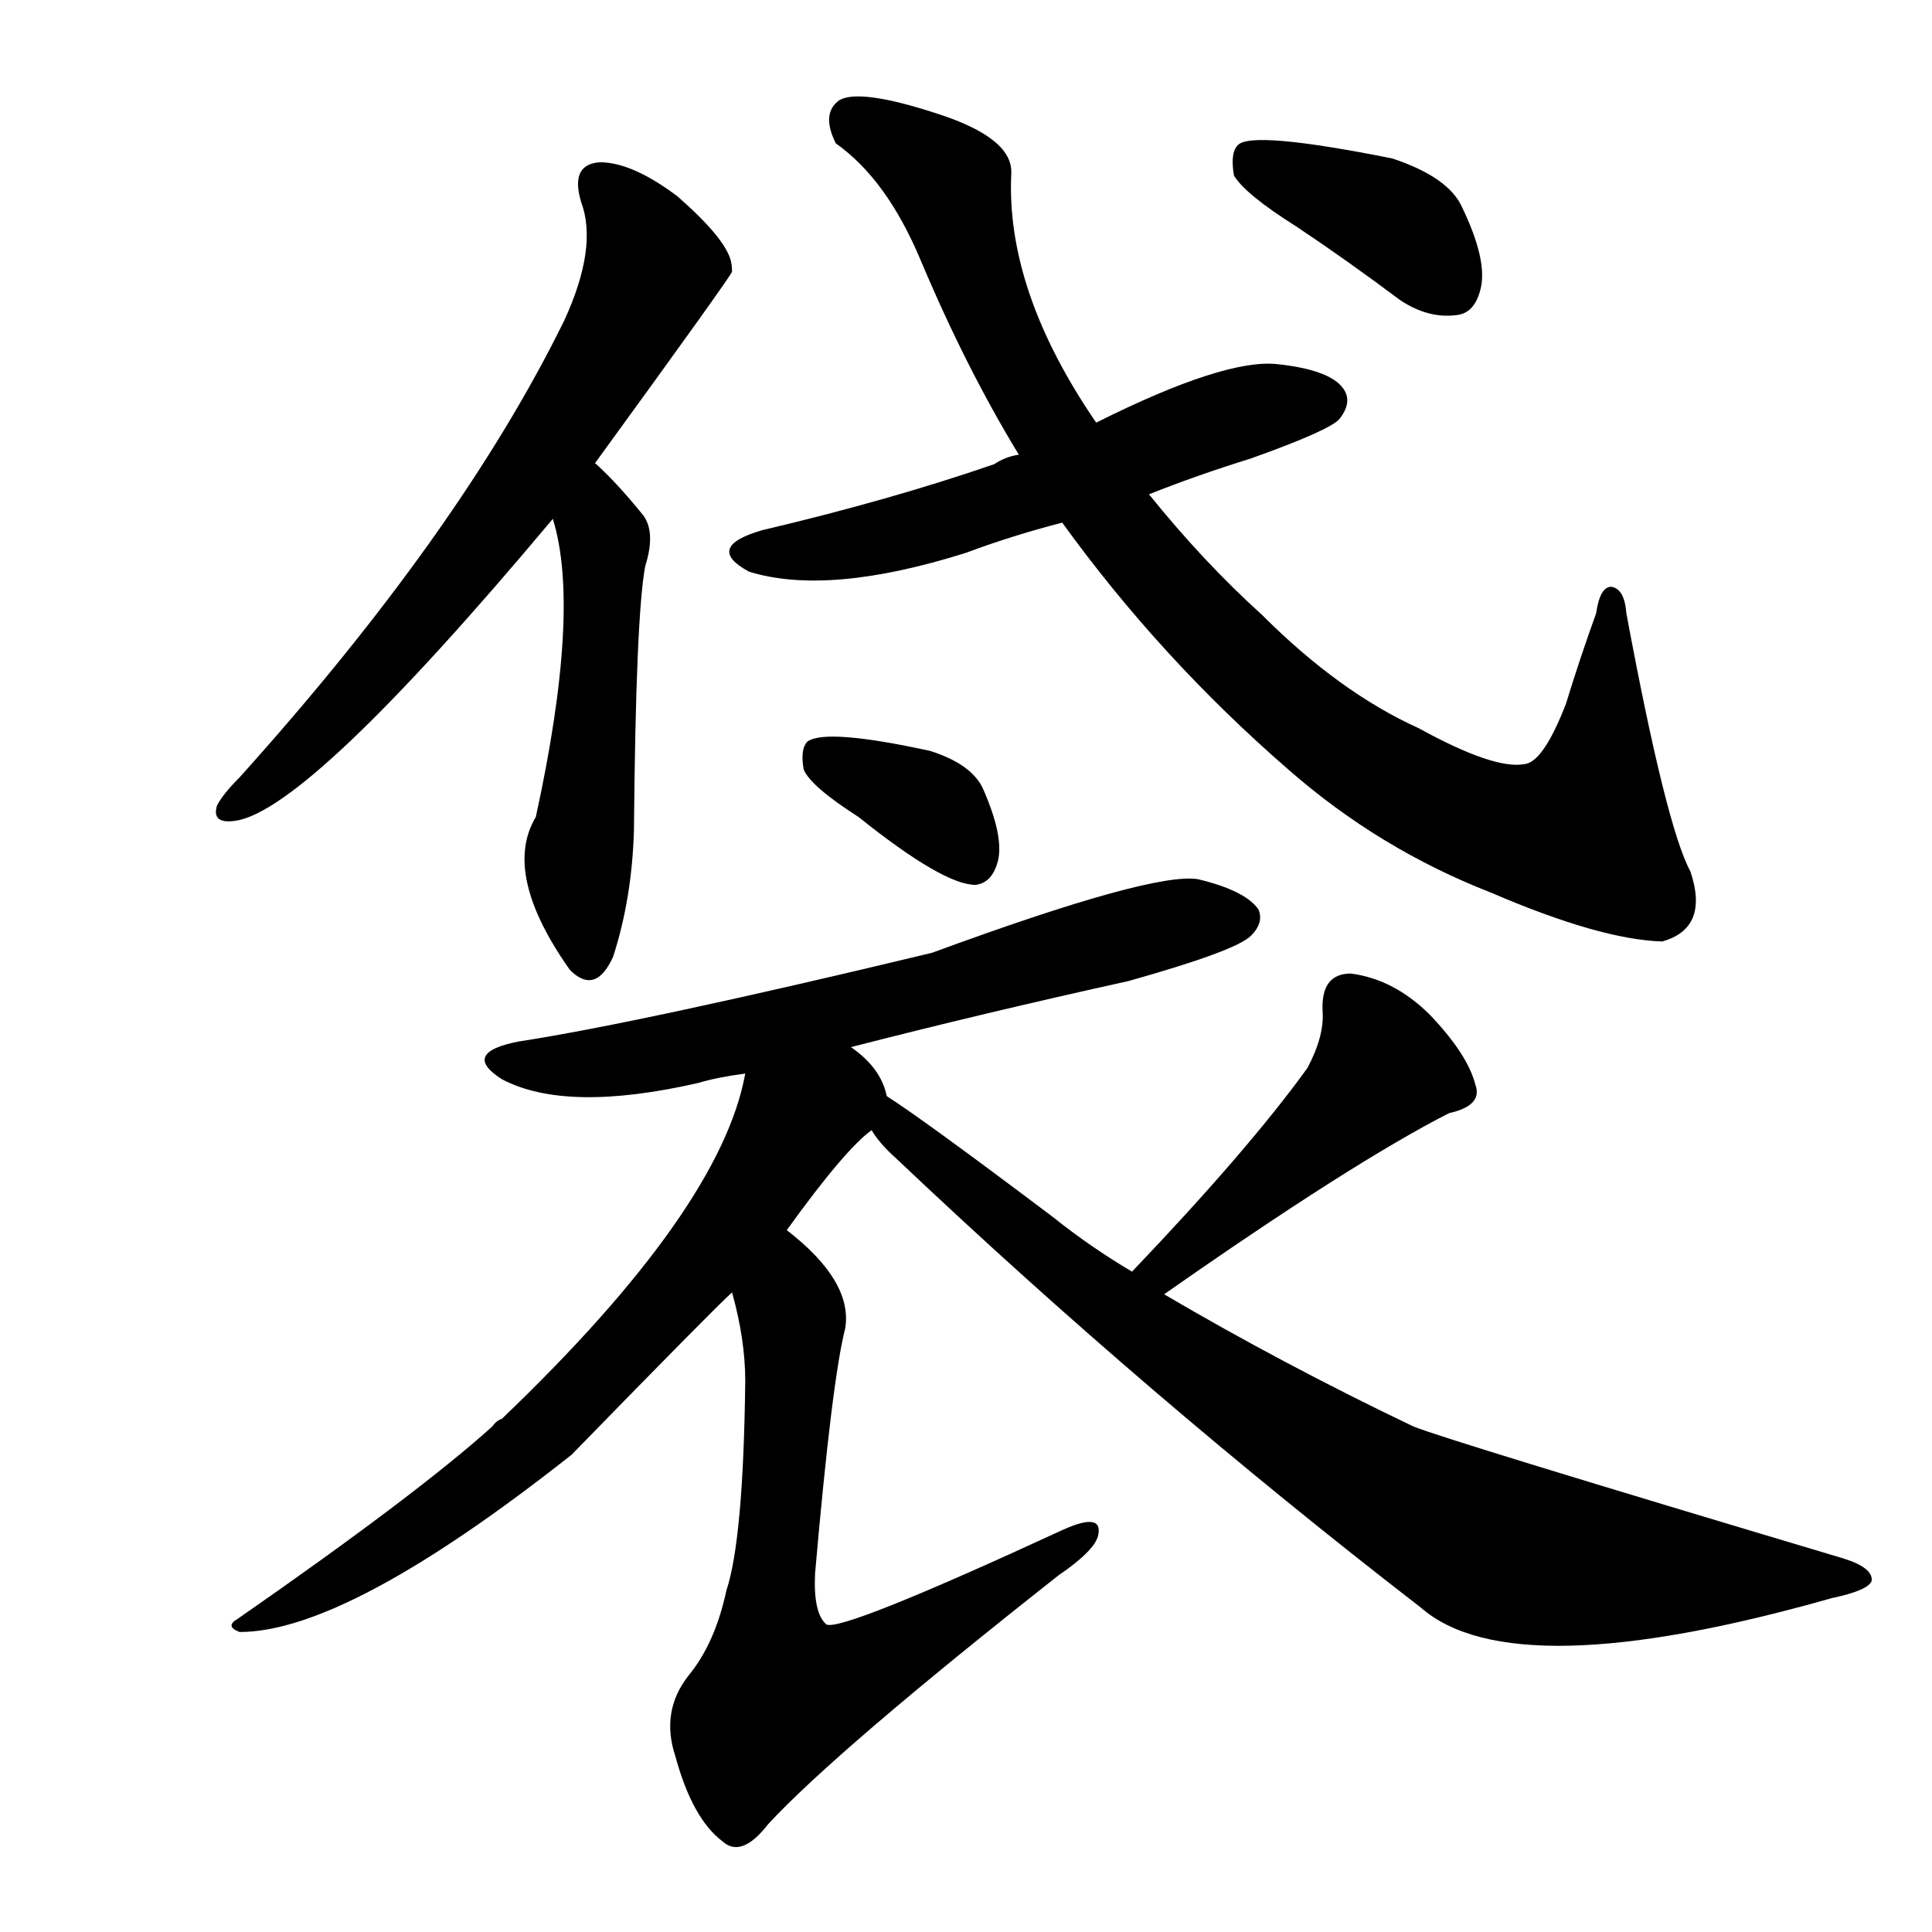 <svg version="1.1" viewBox="0 0 1024 1024" xmlns="http://www.w3.org/2000/svg">
  
  <g transform="scale(1, -1) translate(0, -900)">
    <style type="text/css">
        .origin {display:none;}
        .hide {display:none;}
        .stroke {fill: #000000;}
    </style>

    <path d="M 315 654 Q 387 753 388 756 Q 388 760 387 763 Q 383 775 359 796 Q 335 814 318 814 Q 302 813 308 793 Q 317 769 299 730 Q 244 618 127 488 Q 118 479 115 473 Q 112 463 125 465 Q 164 471 293 625 L 315 654 Z" fill="lightgray" class="stroke"/>
    <path d="M 293 625 Q 308 577 284 467 Q 266 437 302 386 L 303 385 Q 316 373 325 393 Q 335 424 336 460 Q 337 574 342 600 Q 348 619 340 628 Q 327 644 316 654 Q 315 655 315 654 C 292 673 285 654 293 625 Z" fill="lightgray" class="stroke"/>
    <path d="M 609 638 Q 634 648 663 657 Q 705 672 710 678 Q 717 687 712 694 Q 705 704 677 707 Q 649 710 581 676 L 540 659 Q 533 658 527 654 Q 472 635 404 619 Q 373 610 397 597 Q 439 584 512 607 Q 536 616 563 623 L 609 638 Z" fill="lightgray" class="stroke"/>
    <path d="M 563 623 Q 615 551 683 492 Q 731 450 790 427 Q 848 402 881 401 Q 906 408 896 438 Q 883 462 862 575 Q 861 588 854 589 Q 848 589 846 575 Q 837 550 830 527 Q 818 496 808 495 Q 792 492 752 514 Q 710 533 669 574 Q 638 602 609 638 L 581 676 Q 533 746 536 808 Q 537 827 496 840 Q 456 853 445 847 Q 435 840 443 824 Q 470 805 488 762 Q 512 705 540 659 L 563 623 Z" fill="lightgray" class="stroke"/>
    <path d="M 687 780 Q 714 762 742 741 Q 757 731 772 733 Q 782 734 785 748 Q 788 763 775 790 Q 768 806 738 816 Q 663 831 656 823 Q 652 819 654 807 Q 660 797 687 780 Z" fill="lightgray" class="stroke"/>
    <path d="M 455 467 Q 500 431 517 431 Q 526 432 529 444 Q 532 457 521 482 Q 515 495 493 502 Q 438 514 428 507 Q 424 503 426 492 Q 430 483 455 467 Z" fill="lightgray" class="stroke"/>
    <path d="M 451 345 Q 521 363 598 380 Q 655 396 663 404 Q 670 411 667 418 Q 660 428 635 434 Q 611 438 494 395 Q 340 358 275 348 Q 244 342 266 328 Q 300 310 370 326 Q 380 329 395 331 L 451 345 Z" fill="lightgray" class="stroke"/>
    <path d="M 470 319 Q 467 334 451 345 C 429 365 402 360 395 331 Q 382 259 266 148 Q 263 147 261 144 Q 221 108 126 42 Q 119 38 127 35 Q 184 35 303 129 Q 379 207 388 215 L 417 248 Q 448 291 462 301 C 473 311 473 311 470 319 Z" fill="lightgray" class="stroke"/>
    <path d="M 388 215 Q 395 190 395 168 Q 394 84 385 57 Q 379 29 365 12 Q 350 -7 358 -31 Q 367 -64 383 -76 Q 393 -85 407 -67 Q 443 -28 561 65 Q 580 78 582 86 Q 585 99 563 89 Q 446 35 438 39 Q 431 45 432 66 Q 441 169 448 196 Q 452 221 417 248 C 394 267 381 244 388 215 Z" fill="lightgray" class="stroke"/>
    <path d="M 617 214 Q 717 284 768 310 Q 786 314 782 325 Q 778 341 758 362 Q 739 381 716 384 Q 700 384 701 364 Q 702 351 693 334 Q 662 291 600 226 C 579 204 592 197 617 214 Z" fill="lightgray" class="stroke"/>
    <path d="M 600 226 Q 578 239 558 255 Q 489 307 470 319 C 445 336 443 324 462 301 Q 466 294 475 286 Q 608 160 753 48 Q 802 5 971 53 Q 990 57 992 62 Q 993 69 977 74 Q 766 137 749 144 Q 680 177 617 214 L 600 226 Z" fill="lightgray" class="stroke"/></g>
</svg>